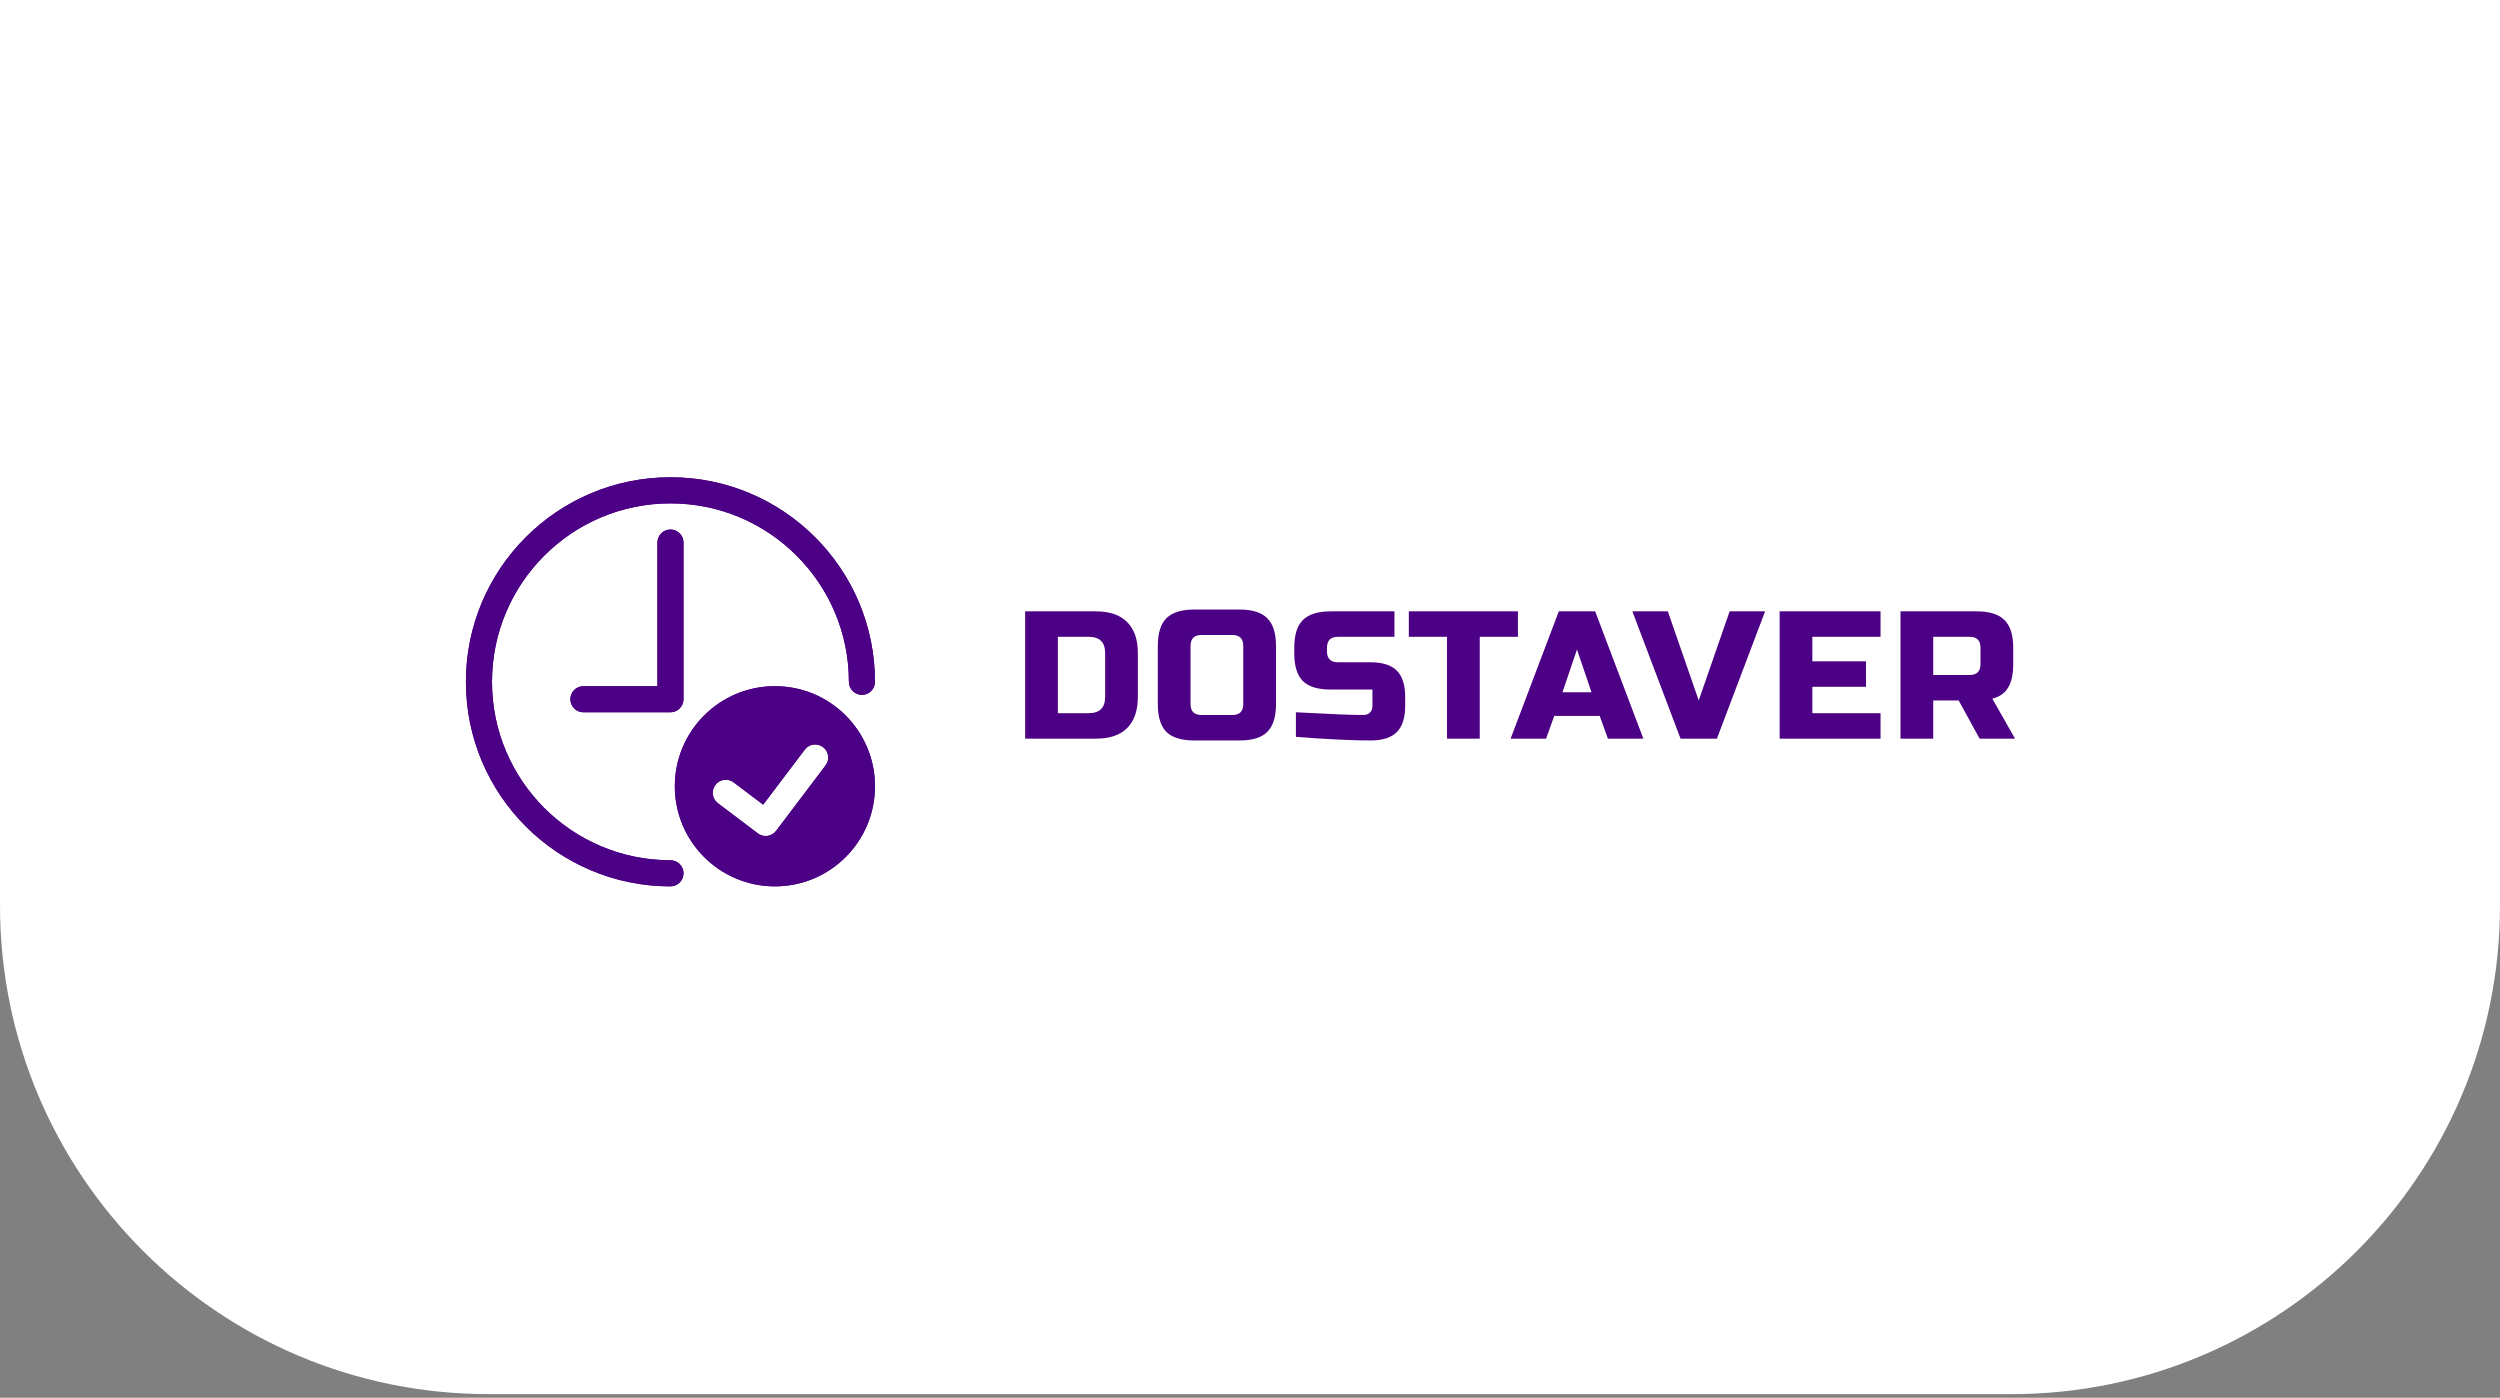 <svg width="220" height="123" viewBox="0 0 220 123" fill="none" xmlns="http://www.w3.org/2000/svg">
<rect x="0" y="0" width="220" height="123" fill="#808080" stroke="none"/>
<path d="M0 0H220V79.683C220 103.432 200.748 122.683 177 122.683H43C19.252 122.683 0 103.432 0 79.683V0Z" fill="white"/>
<path d="M96.452 53.8C97.657 53.8 98.569 54.115 99.188 54.744C99.817 55.363 100.132 56.275 100.132 57.48V61.32C100.132 62.525 99.817 63.443 99.188 64.072C98.569 64.691 97.657 65 96.452 65H90.212V53.8H96.452ZM97.252 57.48C97.252 56.52 96.772 56.04 95.812 56.04H93.092V62.76H95.812C96.772 62.76 97.252 62.28 97.252 61.32V57.48ZM109.408 56.84C109.408 56.2 109.088 55.88 108.448 55.88H105.728C105.088 55.88 104.768 56.2 104.768 56.84V61.96C104.768 62.6 105.088 62.92 105.728 62.92H108.448C109.088 62.92 109.408 62.6 109.408 61.96V56.84ZM112.288 61.96C112.288 63.08 112.032 63.896 111.52 64.408C111.018 64.909 110.208 65.16 109.088 65.16H105.088C103.968 65.16 103.152 64.909 102.64 64.408C102.138 63.896 101.888 63.08 101.888 61.96V56.84C101.888 55.72 102.138 54.909 102.64 54.408C103.152 53.896 103.968 53.64 105.088 53.64H109.088C110.208 53.64 111.018 53.896 111.52 54.408C112.032 54.909 112.288 55.72 112.288 56.84V61.96ZM114.039 62.68C116.962 62.84 118.94 62.92 119.975 62.92C120.22 62.92 120.412 62.851 120.551 62.712C120.7 62.563 120.775 62.365 120.775 62.12V60.68H117.095C115.975 60.68 115.159 60.429 114.647 59.928C114.146 59.416 113.895 58.6 113.895 57.48V57C113.895 55.88 114.146 55.069 114.647 54.568C115.159 54.056 115.975 53.8 117.095 53.8H122.711V56.04H117.735C117.095 56.04 116.775 56.36 116.775 57V57.32C116.775 57.96 117.095 58.28 117.735 58.28H120.615C121.66 58.28 122.428 58.525 122.919 59.016C123.41 59.507 123.655 60.275 123.655 61.32V62.12C123.655 63.165 123.41 63.933 122.919 64.424C122.428 64.915 121.66 65.16 120.615 65.16C120.071 65.16 119.495 65.149 118.887 65.128L117.415 65.064C116.327 65.011 115.202 64.936 114.039 64.84V62.68ZM130.217 65H127.337V56.04H123.977V53.8H133.577V56.04H130.217V65ZM136.054 65H132.934L137.174 53.8H140.374L144.614 65H141.494L140.774 63H136.774L136.054 65ZM137.494 60.92H140.054L138.774 57.16L137.494 60.92ZM149.488 61.64L152.208 53.8H155.328L151.088 65H147.888L143.648 53.8H146.768L149.488 61.64ZM165.488 65H156.608V53.8H165.488V56.04H159.488V58.2H164.208V60.44H159.488V62.76H165.488V65ZM167.244 53.8H173.964C175.084 53.8 175.895 54.056 176.396 54.568C176.908 55.069 177.164 55.88 177.164 57V58.44C177.164 59.325 177.015 60.013 176.716 60.504C176.428 60.995 175.964 61.32 175.324 61.48L177.324 65H174.204L172.364 61.64H170.124V65H167.244V53.8ZM174.284 57C174.284 56.36 173.964 56.04 173.324 56.04H170.124V59.4H173.324C173.964 59.4 174.284 59.08 174.284 58.44V57Z" fill="#4C0085"/>
<path d="M59 75.702C50.328 75.702 43.297 68.672 43.297 60C43.297 51.328 50.328 44.298 59 44.298C67.672 44.298 74.702 51.328 74.702 60C74.702 60.634 75.217 61.149 75.851 61.149C76.485 61.149 76.999 60.634 76.999 60C76.999 50.059 68.941 42 59 42C49.059 42 41 50.059 41 60C41 69.941 49.059 78 59 78C59.634 78 60.149 77.485 60.149 76.851C60.149 76.217 59.634 75.702 59 75.702Z" fill="#4C0085"/>
<path d="M59 75.702C50.328 75.702 43.297 68.672 43.297 60C43.297 51.328 50.328 44.298 59 44.298C67.672 44.298 74.702 51.328 74.702 60C74.702 60.634 75.217 61.149 75.851 61.149C76.485 61.149 76.999 60.634 76.999 60C76.999 50.059 68.941 42 59 42C49.059 42 41 50.059 41 60C41 69.941 49.059 78 59 78C59.634 78 60.149 77.485 60.149 76.851C60.149 76.217 59.634 75.702 59 75.702Z" fill="#4C0085"/>
<path d="M57.851 47.745V60.383H51.34C50.706 60.383 50.191 60.898 50.191 61.532C50.191 62.167 50.706 62.681 51.34 62.681H59C59.634 62.681 60.149 62.166 60.149 61.532V47.745C60.149 47.11 59.634 46.596 59 46.596C58.366 46.596 57.851 47.111 57.851 47.745Z" fill="#4C0085"/>
<path d="M57.851 47.745V60.383H51.34C50.706 60.383 50.191 60.898 50.191 61.532C50.191 62.167 50.706 62.681 51.34 62.681H59C59.634 62.681 60.149 62.166 60.149 61.532V47.745C60.149 47.11 59.634 46.596 59 46.596C58.366 46.596 57.851 47.111 57.851 47.745Z" fill="#4C0085"/>
<path d="M68.191 60.383C63.326 60.383 59.383 64.326 59.383 69.191C59.383 74.056 63.326 78 68.191 78C73.056 78 76.999 74.057 76.999 69.191C76.999 64.326 73.056 60.383 68.191 60.383ZM68.298 73.114C67.915 73.621 67.194 73.721 66.688 73.338L63.175 70.682C62.67 70.3 62.569 69.579 62.952 69.073C63.334 68.567 64.056 68.467 64.561 68.849L67.158 70.812L70.819 65.969C71.201 65.463 71.922 65.362 72.428 65.745C72.934 66.127 73.035 66.848 72.652 67.355L68.298 73.114Z" fill="#4C0085"/>
<path d="M68.191 60.383C63.326 60.383 59.383 64.326 59.383 69.191C59.383 74.056 63.326 78 68.191 78C73.056 78 76.999 74.057 76.999 69.191C76.999 64.326 73.056 60.383 68.191 60.383ZM68.298 73.114C67.915 73.621 67.194 73.721 66.688 73.338L63.175 70.682C62.67 70.3 62.569 69.579 62.952 69.073C63.334 68.567 64.056 68.467 64.561 68.849L67.158 70.812L70.819 65.969C71.201 65.463 71.922 65.362 72.428 65.745C72.934 66.127 73.035 66.848 72.652 67.355L68.298 73.114Z" fill="#4C0085"/>
</svg>
